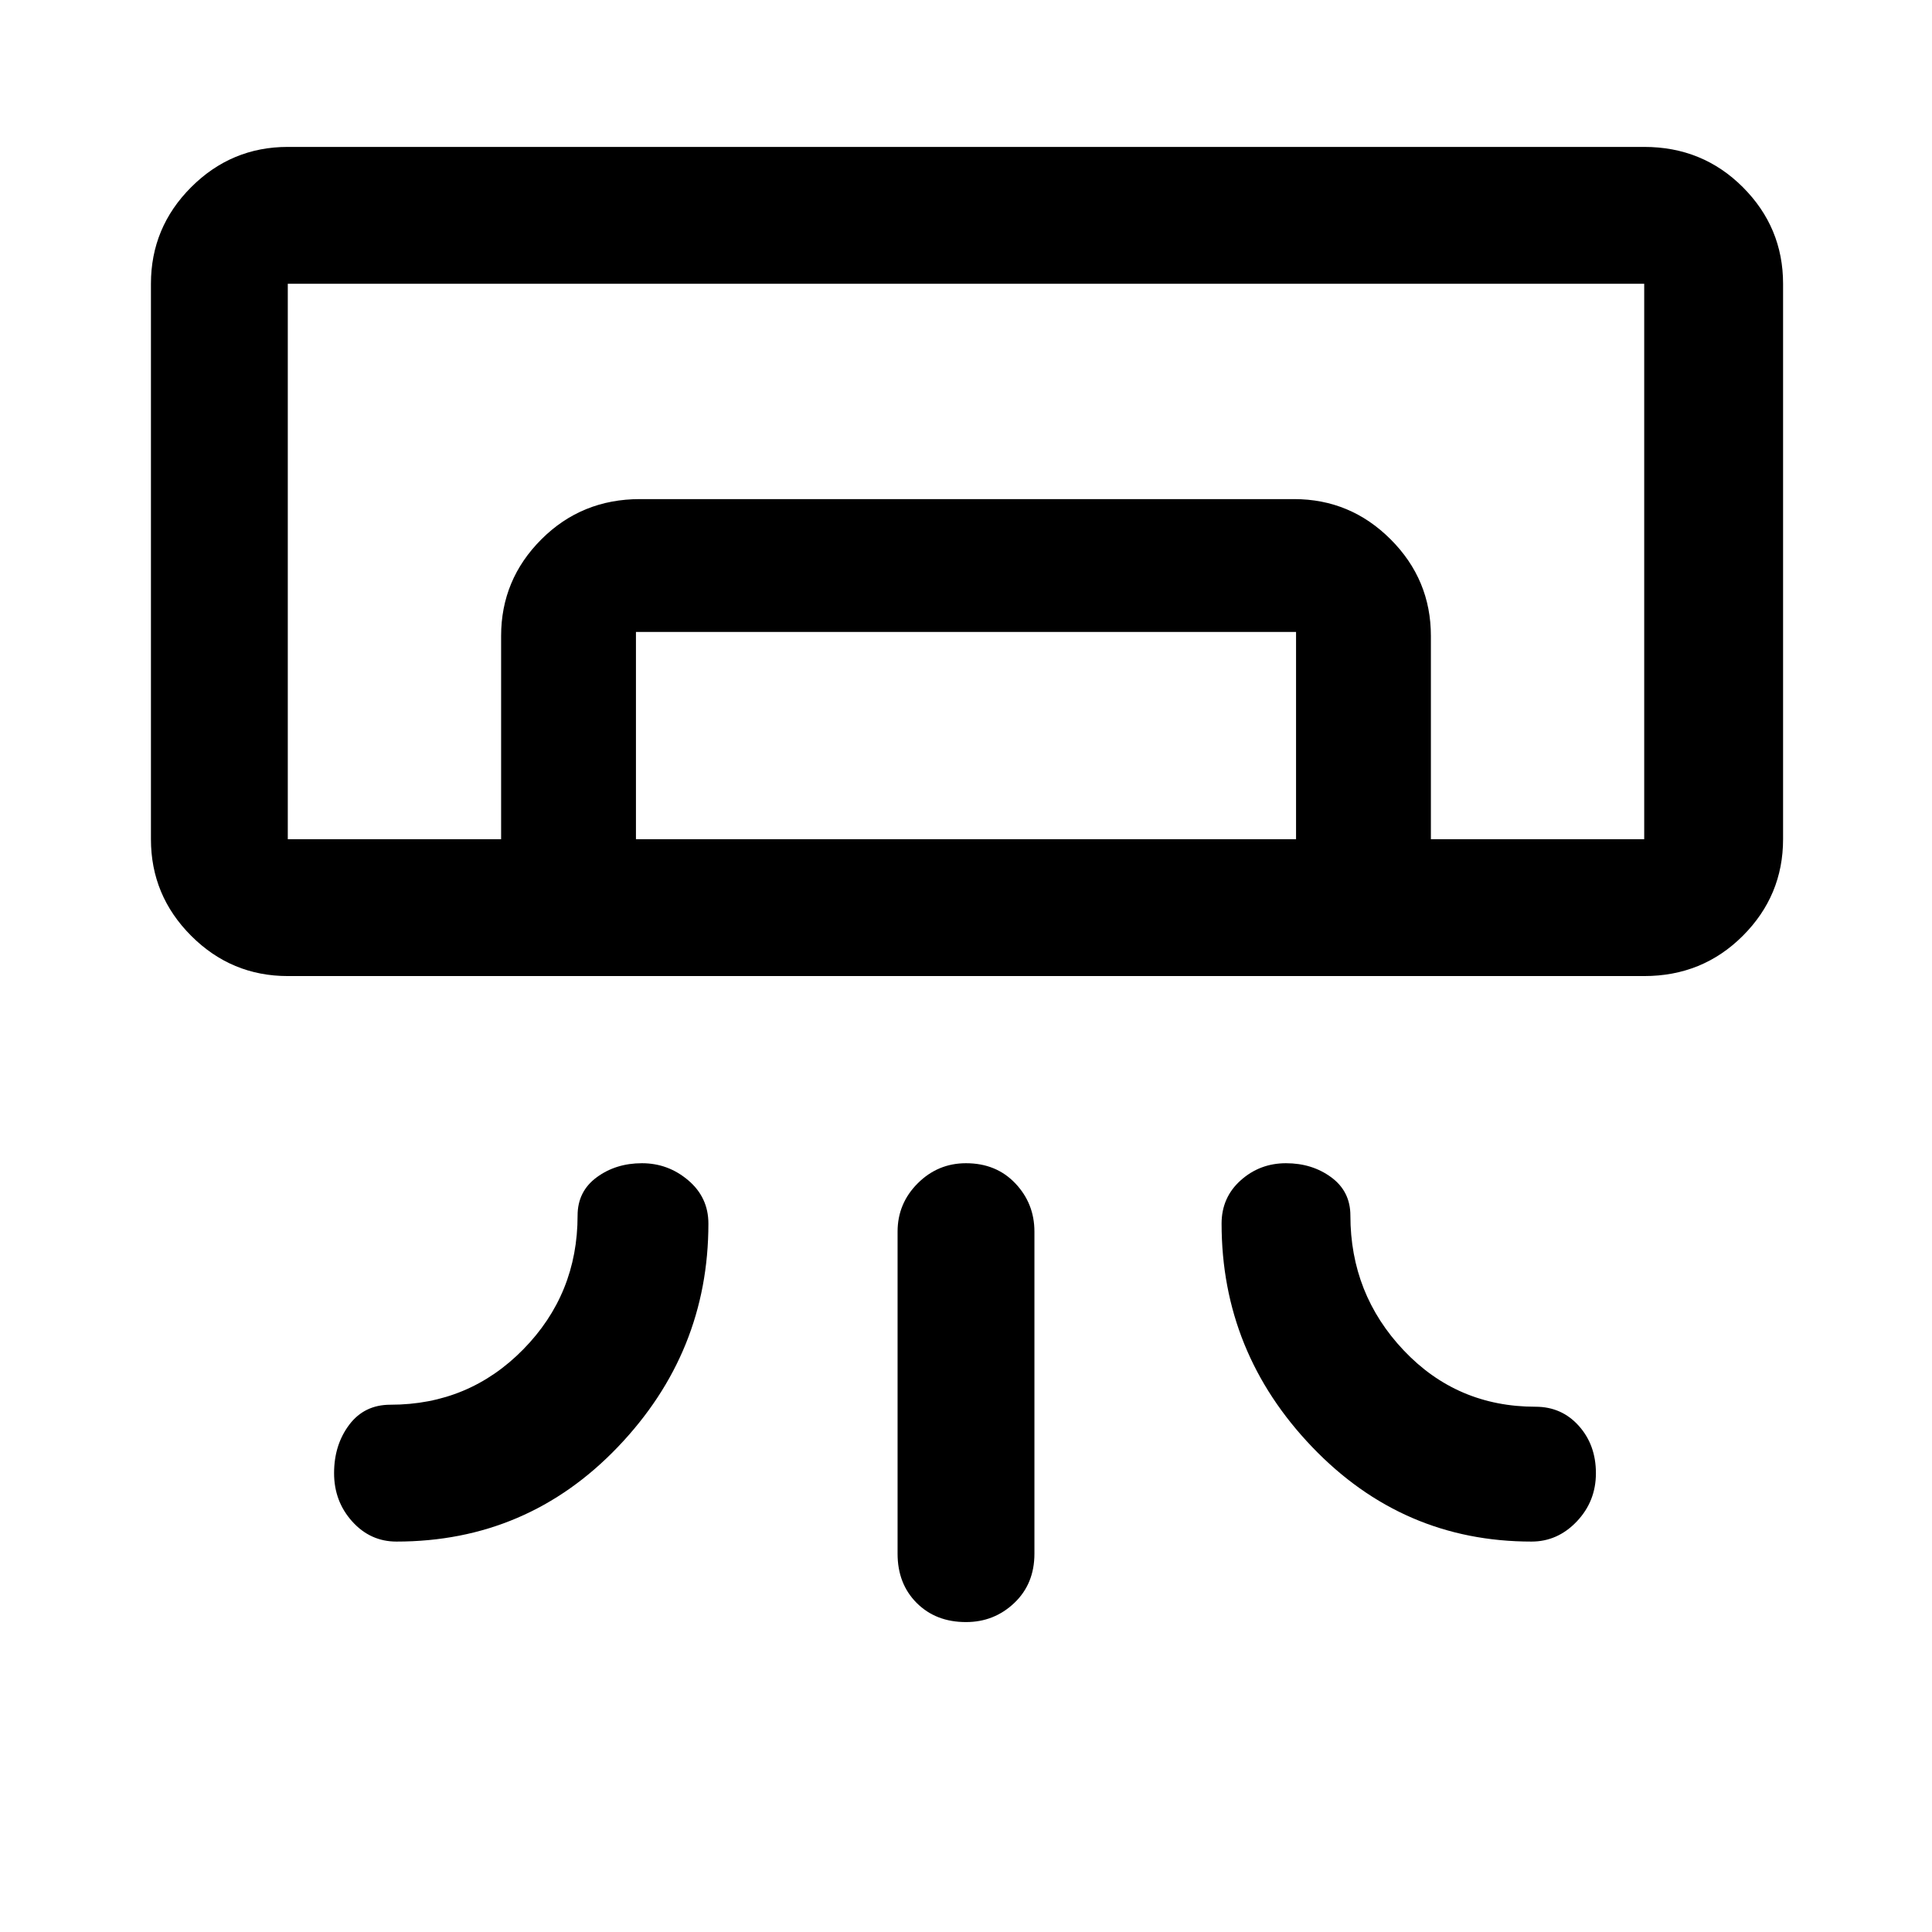 <svg xmlns="http://www.w3.org/2000/svg" height="48" width="48"><path d="M40.85 24.25H7.15q-1.4 0-2.4-1t-1-2.4V7.05q0-1.4 1-2.4t2.4-1h33.7q1.45 0 2.45 1 1 1 1 2.4v13.8q0 1.4-1 2.4t-2.45 1Zm-24.9 4.65q.65 0 1.15.425.5.425.5 1.075 0 3.2-2.25 5.55-2.25 2.35-5.5 2.35-.65 0-1.1-.5-.45-.5-.45-1.2t.375-1.2q.375-.5 1.025-.5 1.95 0 3.3-1.375 1.35-1.375 1.35-3.325 0-.6.475-.95t1.125-.35Zm16 0q-.65 0-1.125.425T30.35 30.4q0 3.2 2.25 5.55 2.25 2.35 5.45 2.35.65 0 1.125-.5t.475-1.2q0-.7-.425-1.175-.425-.475-1.075-.475-1.95 0-3.275-1.4T33.55 30.2q0-.6-.475-.95t-1.125-.35ZM24 40.3q-.75 0-1.225-.475-.475-.475-.475-1.225v-8q0-.7.5-1.2t1.2-.5q.75 0 1.225.5.475.5.475 1.2v8q0 .75-.5 1.225-.5.475-1.2.475Zm16.85-19.45H7.15h28.4Zm-28.4 0V15.8q0-1.4 1-2.4t2.45-1h16.25q1.4 0 2.4 1t1 2.4v5.05H32.2V15.7H15.8v5.15Zm-5.3 0h33.7V7.05H7.15v13.8Z"/></svg>